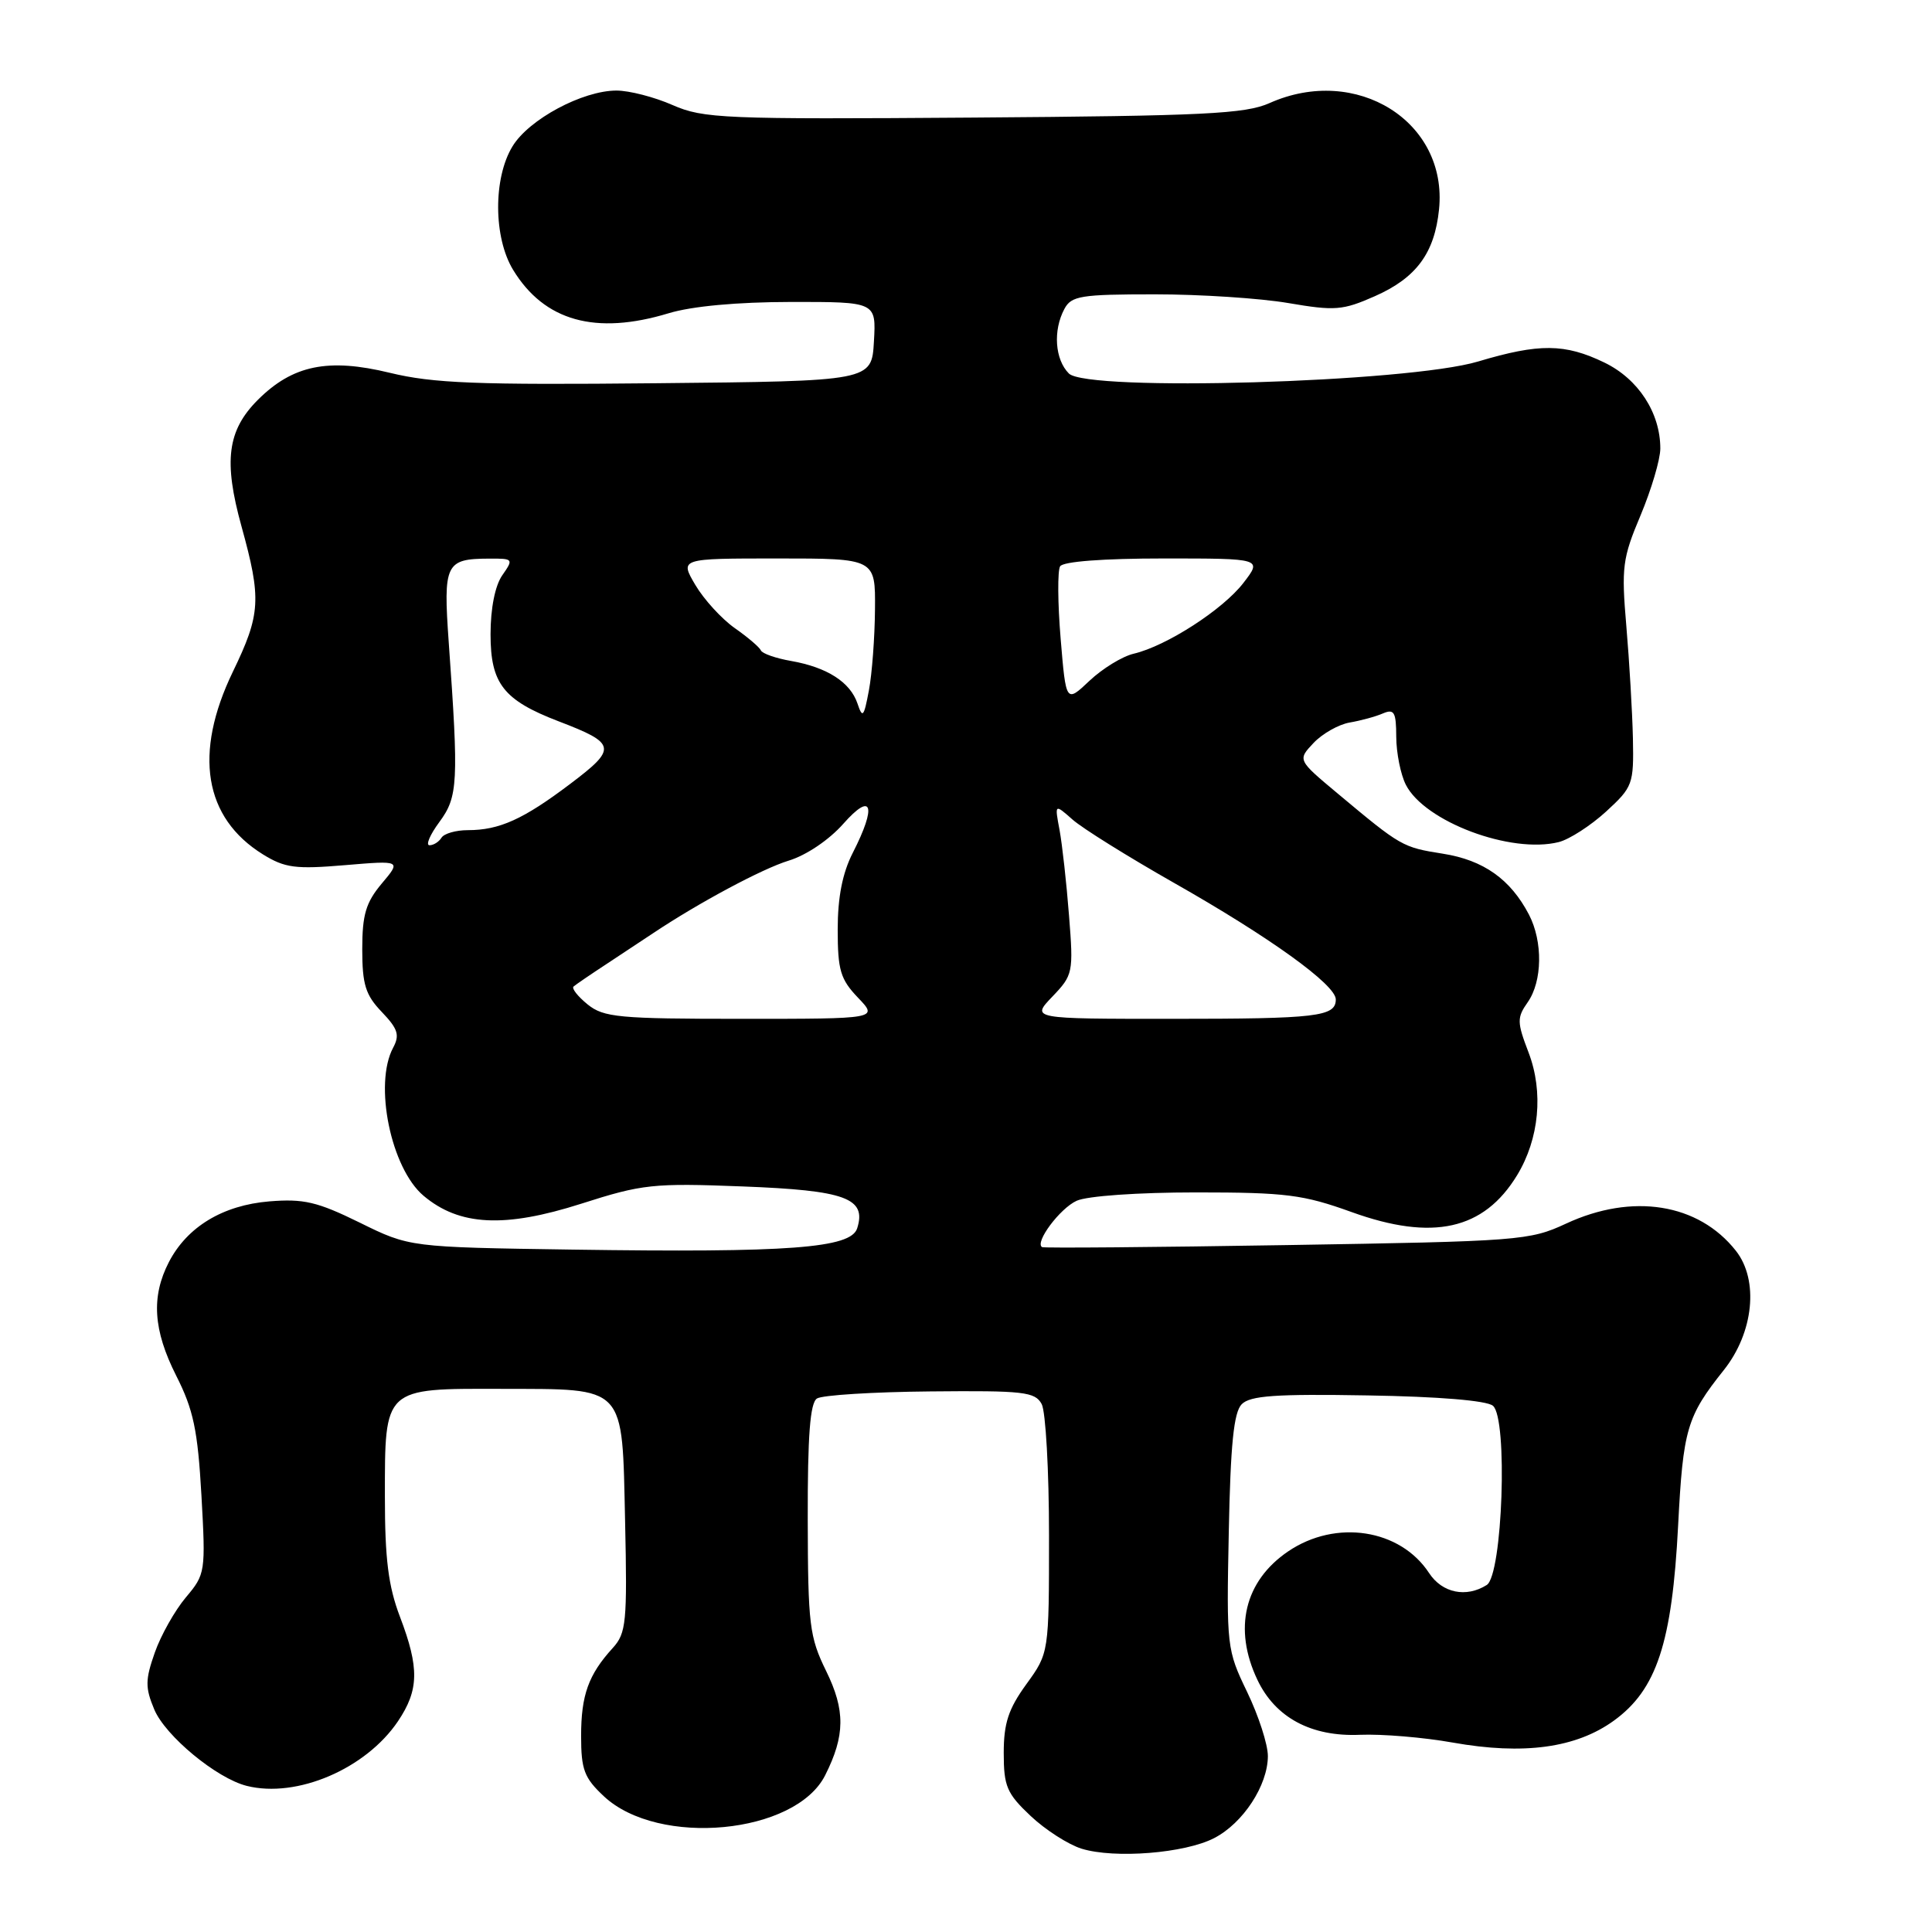 <?xml version="1.0" encoding="UTF-8" standalone="no"?>
<!DOCTYPE svg PUBLIC "-//W3C//DTD SVG 1.1//EN" "http://www.w3.org/Graphics/SVG/1.1/DTD/svg11.dtd" >
<svg xmlns="http://www.w3.org/2000/svg" xmlns:xlink="http://www.w3.org/1999/xlink" version="1.1" viewBox="0 0 256 256">
 <g >
 <path fill="currentColor"
d=" M 160.88 243.56 C 164.72 241.58 167.99 236.57 168.00 232.69 C 168.00 231.14 166.76 227.32 165.25 224.19 C 162.56 218.62 162.51 218.17 162.82 203.00 C 163.05 191.39 163.48 187.14 164.53 186.07 C 165.65 184.93 169.02 184.69 181.21 184.90 C 190.59 185.05 197.00 185.58 197.82 186.27 C 199.82 187.92 199.10 208.70 197.00 210.02 C 194.28 211.74 191.10 211.08 189.37 208.45 C 185.54 202.59 177.00 201.28 170.68 205.57 C 164.90 209.50 163.39 215.81 166.61 222.58 C 168.98 227.59 173.75 230.15 180.20 229.87 C 183.11 229.75 188.65 230.21 192.50 230.90 C 201.88 232.57 208.84 231.62 213.84 228.00 C 219.52 223.89 221.56 217.69 222.36 202.14 C 223.02 189.37 223.51 187.70 228.40 181.56 C 232.38 176.57 233.08 169.62 230.01 165.73 C 225.05 159.44 216.29 158.05 207.50 162.14 C 202.68 164.38 201.34 164.48 170.50 164.98 C 152.90 165.27 138.31 165.39 138.08 165.25 C 137.07 164.64 140.44 160.12 142.66 159.11 C 144.06 158.47 150.80 158.00 158.49 158.00 C 170.41 158.00 172.68 158.29 179.11 160.61 C 189.84 164.48 196.61 162.97 201.02 155.73 C 203.96 150.90 204.54 144.70 202.55 139.48 C 201.00 135.43 200.99 134.85 202.43 132.80 C 204.38 130.02 204.45 124.77 202.60 121.20 C 200.15 116.50 196.58 113.97 191.19 113.12 C 185.83 112.27 185.66 112.18 177.22 105.12 C 171.93 100.70 171.93 100.70 174.05 98.45 C 175.21 97.22 177.36 96.00 178.83 95.74 C 180.30 95.49 182.29 94.95 183.25 94.53 C 184.74 93.90 185.00 94.35 185.01 97.64 C 185.02 99.76 185.59 102.62 186.28 103.98 C 188.76 108.87 200.21 113.17 206.54 111.58 C 207.94 111.23 210.76 109.41 212.80 107.55 C 216.36 104.28 216.49 103.92 216.37 97.83 C 216.29 94.35 215.90 87.67 215.50 82.99 C 214.83 75.16 214.98 73.98 217.39 68.27 C 218.82 64.85 220.00 60.88 220.00 59.43 C 220.00 54.70 217.09 50.22 212.59 48.04 C 207.35 45.51 203.96 45.48 195.86 47.90 C 186.54 50.69 144.07 51.93 141.63 49.49 C 139.78 47.63 139.51 43.79 141.04 40.93 C 141.96 39.20 143.22 39.00 153.02 39.00 C 159.04 39.00 167.01 39.52 170.73 40.16 C 176.88 41.21 177.92 41.13 182.17 39.25 C 187.67 36.82 190.09 33.54 190.68 27.74 C 191.86 16.12 179.73 8.52 168.22 13.66 C 165.02 15.09 159.56 15.36 129.00 15.58 C 95.87 15.82 93.21 15.71 89.12 13.92 C 86.72 12.86 83.37 12.00 81.69 12.00 C 77.20 12.00 70.08 15.81 67.91 19.39 C 65.34 23.60 65.38 31.47 67.99 35.76 C 72.13 42.55 78.92 44.44 88.59 41.51 C 91.68 40.57 97.69 40.02 104.80 40.01 C 116.10 40.00 116.10 40.00 115.80 45.25 C 115.50 50.50 115.50 50.50 87.00 50.78 C 63.16 51.02 57.38 50.79 51.66 49.40 C 43.48 47.41 38.78 48.38 34.17 52.98 C 30.12 57.03 29.60 61.09 32.00 69.75 C 34.66 79.37 34.55 81.37 30.86 89.00 C 25.62 99.84 27.03 108.37 34.84 113.21 C 37.75 115.01 39.17 115.19 45.68 114.64 C 53.17 114.01 53.17 114.01 50.58 117.08 C 48.48 119.59 48.00 121.19 48.00 125.77 C 48.00 130.45 48.43 131.84 50.59 134.09 C 52.73 136.33 52.99 137.15 52.09 138.83 C 49.51 143.66 51.80 154.81 56.13 158.45 C 60.87 162.44 66.86 162.74 77.01 159.50 C 85.13 156.90 86.54 156.75 98.41 157.21 C 112.04 157.73 114.85 158.76 113.58 162.76 C 112.74 165.39 104.62 166.00 75.89 165.58 C 54.27 165.26 54.27 165.26 47.66 162.00 C 42.04 159.24 40.24 158.82 35.68 159.19 C 29.52 159.70 24.80 162.56 22.38 167.23 C 20.01 171.82 20.30 176.25 23.35 182.29 C 25.63 186.79 26.20 189.49 26.69 198.12 C 27.26 208.31 27.22 208.59 24.62 211.67 C 23.17 213.40 21.31 216.69 20.51 218.98 C 19.24 222.59 19.23 223.61 20.44 226.51 C 21.91 230.02 28.70 235.64 32.70 236.64 C 39.33 238.30 48.47 234.39 52.73 228.08 C 55.52 223.93 55.58 221.02 53.00 214.24 C 51.45 210.17 51.00 206.56 51.00 198.32 C 51.00 183.81 50.80 183.99 66.40 184.03 C 83.11 184.08 82.42 183.33 82.83 201.65 C 83.12 214.95 82.98 216.40 81.20 218.36 C 77.97 221.90 77.00 224.61 77.00 230.03 C 77.00 234.49 77.41 235.58 80.02 238.02 C 87.26 244.78 105.41 243.05 109.34 235.23 C 111.99 229.97 112.02 226.62 109.47 221.42 C 107.25 216.89 107.06 215.30 107.03 201.31 C 107.01 190.23 107.34 185.90 108.25 185.31 C 108.94 184.86 115.70 184.44 123.28 184.37 C 135.65 184.25 137.15 184.42 138.03 186.05 C 138.56 187.05 139.00 194.88 139.00 203.44 C 139.00 219.02 139.00 219.02 136.00 223.16 C 133.62 226.44 133.00 228.33 133.00 232.28 C 133.00 236.70 133.41 237.65 136.56 240.62 C 138.51 242.46 141.55 244.41 143.31 244.96 C 147.69 246.31 157.00 245.57 160.88 243.56 Z  M 77.86 133.09 C 76.56 132.03 75.72 130.97 76.00 130.72 C 76.28 130.47 78.30 129.09 80.50 127.65 C 82.70 126.20 85.40 124.42 86.50 123.68 C 92.58 119.62 101.00 115.11 104.50 114.04 C 106.82 113.34 109.86 111.29 111.74 109.16 C 115.57 104.83 116.20 106.74 113.00 113.00 C 111.63 115.68 111.00 118.89 111.00 123.16 C 111.00 128.56 111.36 129.76 113.69 132.20 C 116.37 135.00 116.37 135.00 98.30 135.00 C 81.98 135.00 79.99 134.81 77.86 133.09 Z  M 139.44 132.06 C 142.18 129.20 142.25 128.88 141.65 121.31 C 141.32 117.01 140.75 111.92 140.40 110.00 C 139.74 106.50 139.74 106.50 142.12 108.60 C 143.43 109.76 149.45 113.51 155.50 116.95 C 168.25 124.18 177.00 130.48 177.00 132.43 C 177.00 134.71 174.53 135.00 155.23 135.00 C 136.63 135.00 136.63 135.00 139.44 132.06 Z  M 58.22 108.92 C 60.69 105.57 60.79 103.71 59.46 85.12 C 58.72 74.69 59.03 74.04 64.81 74.02 C 68.02 74.00 68.07 74.06 66.56 76.22 C 65.60 77.59 65.00 80.60 65.00 84.05 C 65.00 90.58 66.71 92.77 74.00 95.57 C 81.69 98.51 81.81 99.15 75.57 103.86 C 69.34 108.57 66.17 110.00 61.99 110.00 C 60.41 110.00 58.84 110.45 58.50 111.00 C 58.16 111.55 57.45 112.00 56.91 112.00 C 56.38 112.00 56.97 110.61 58.22 108.92 Z  M 113.62 93.22 C 112.66 90.38 109.59 88.42 104.82 87.58 C 102.80 87.23 101.00 86.60 100.82 86.18 C 100.65 85.77 99.08 84.43 97.35 83.22 C 95.62 82.00 93.27 79.43 92.13 77.50 C 90.07 74.00 90.07 74.00 103.03 74.00 C 116.00 74.00 116.00 74.00 115.94 80.75 C 115.91 84.46 115.55 89.30 115.13 91.50 C 114.47 95.02 114.29 95.23 113.62 93.22 Z  M 140.54 84.62 C 140.15 79.93 140.12 75.62 140.47 75.04 C 140.87 74.40 146.19 74.00 154.19 74.00 C 167.26 74.00 167.26 74.00 164.75 77.25 C 162.03 80.78 154.56 85.60 150.22 86.62 C 148.72 86.97 146.09 88.58 144.37 90.20 C 141.25 93.15 141.25 93.15 140.54 84.62 Z "/>
</g>
</svg>
